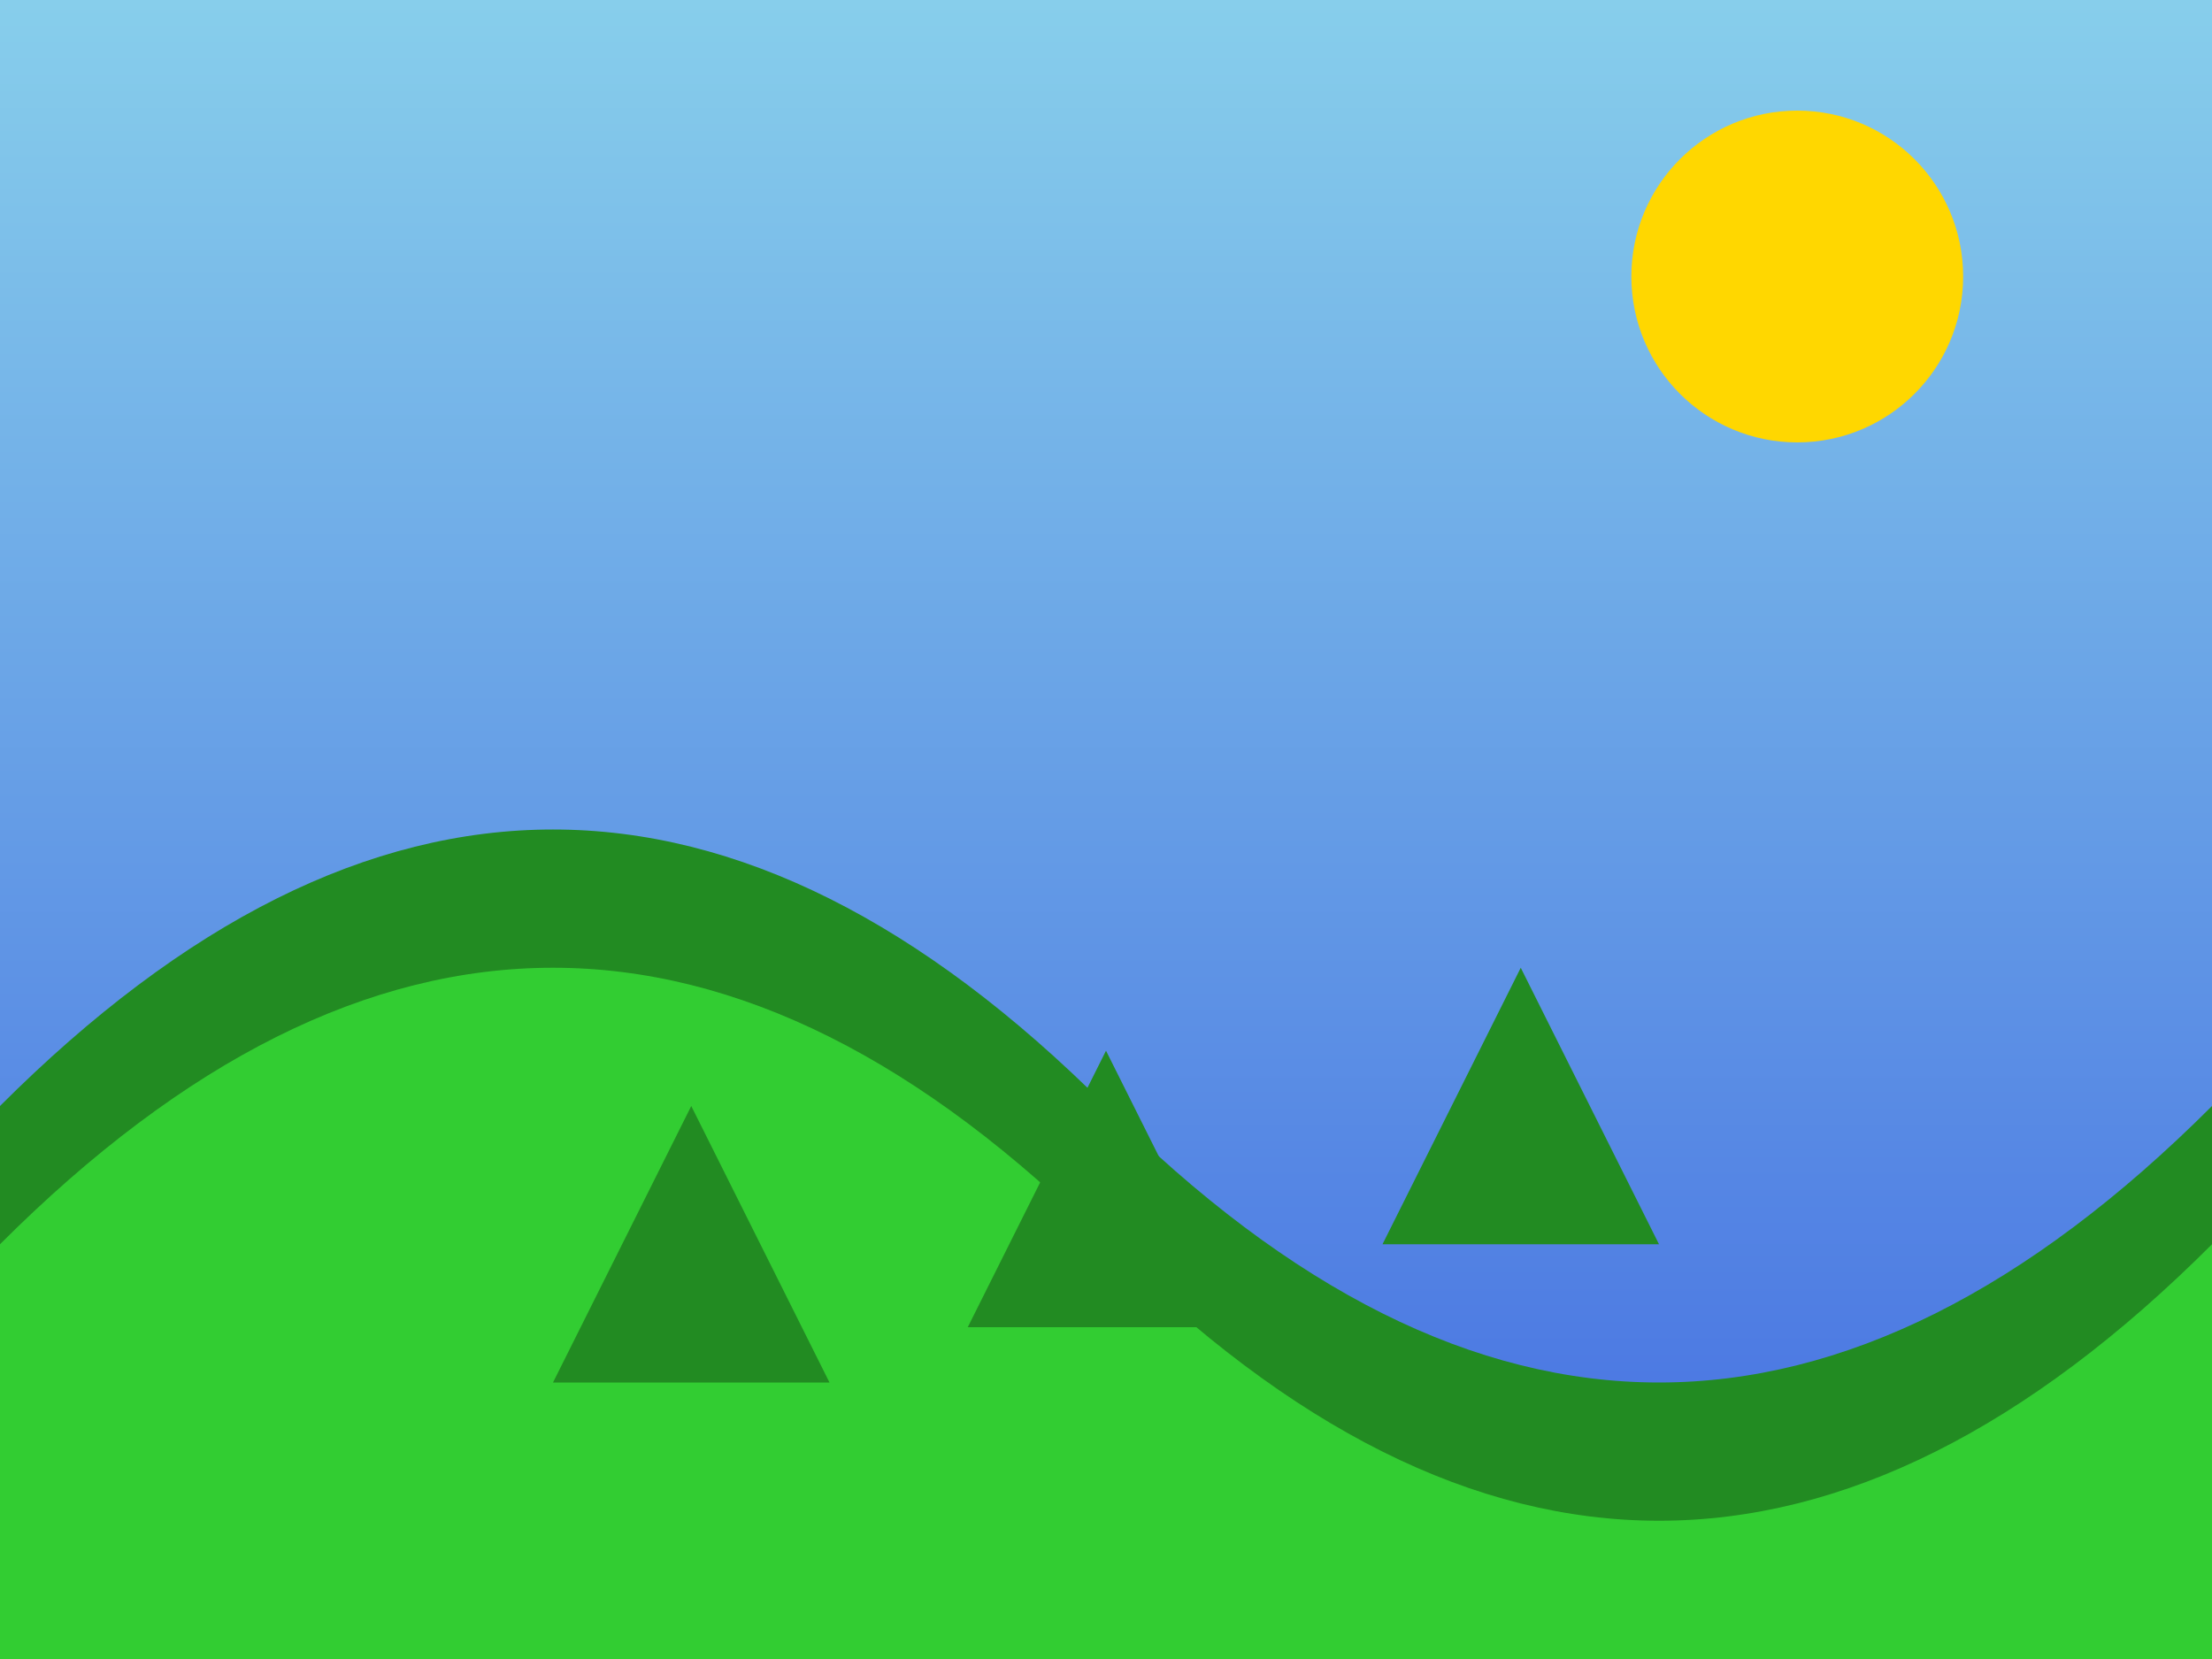 <svg xmlns="http://www.w3.org/2000/svg" viewBox="0 0 800 600">
    <defs>
        <linearGradient id="skyGradient" x1="0%" y1="0%" x2="0%" y2="100%">
            <stop offset="0%" style="stop-color:#87CEEB"/>
            <stop offset="100%" style="stop-color:#4169E1"/>
        </linearGradient>
    </defs>
    <rect width="800" height="600" fill="url(#skyGradient)"/>
    <path d="M0 400 Q200 200 400 400 T800 400 L800 600 L0 600 Z" fill="#228B22"/>
    <path d="M0 450 Q200 250 400 450 T800 450 L800 600 L0 600 Z" fill="#32CD32"/>
    <circle cx="650" cy="100" r="60" fill="#FFD700"/>
    <path d="M200 500 L250 400 L300 500 Z" fill="#228B22"/>
    <path d="M500 450 L550 350 L600 450 Z" fill="#228B22"/>
    <path d="M350 480 L400 380 L450 480 Z" fill="#228B22"/>
</svg>